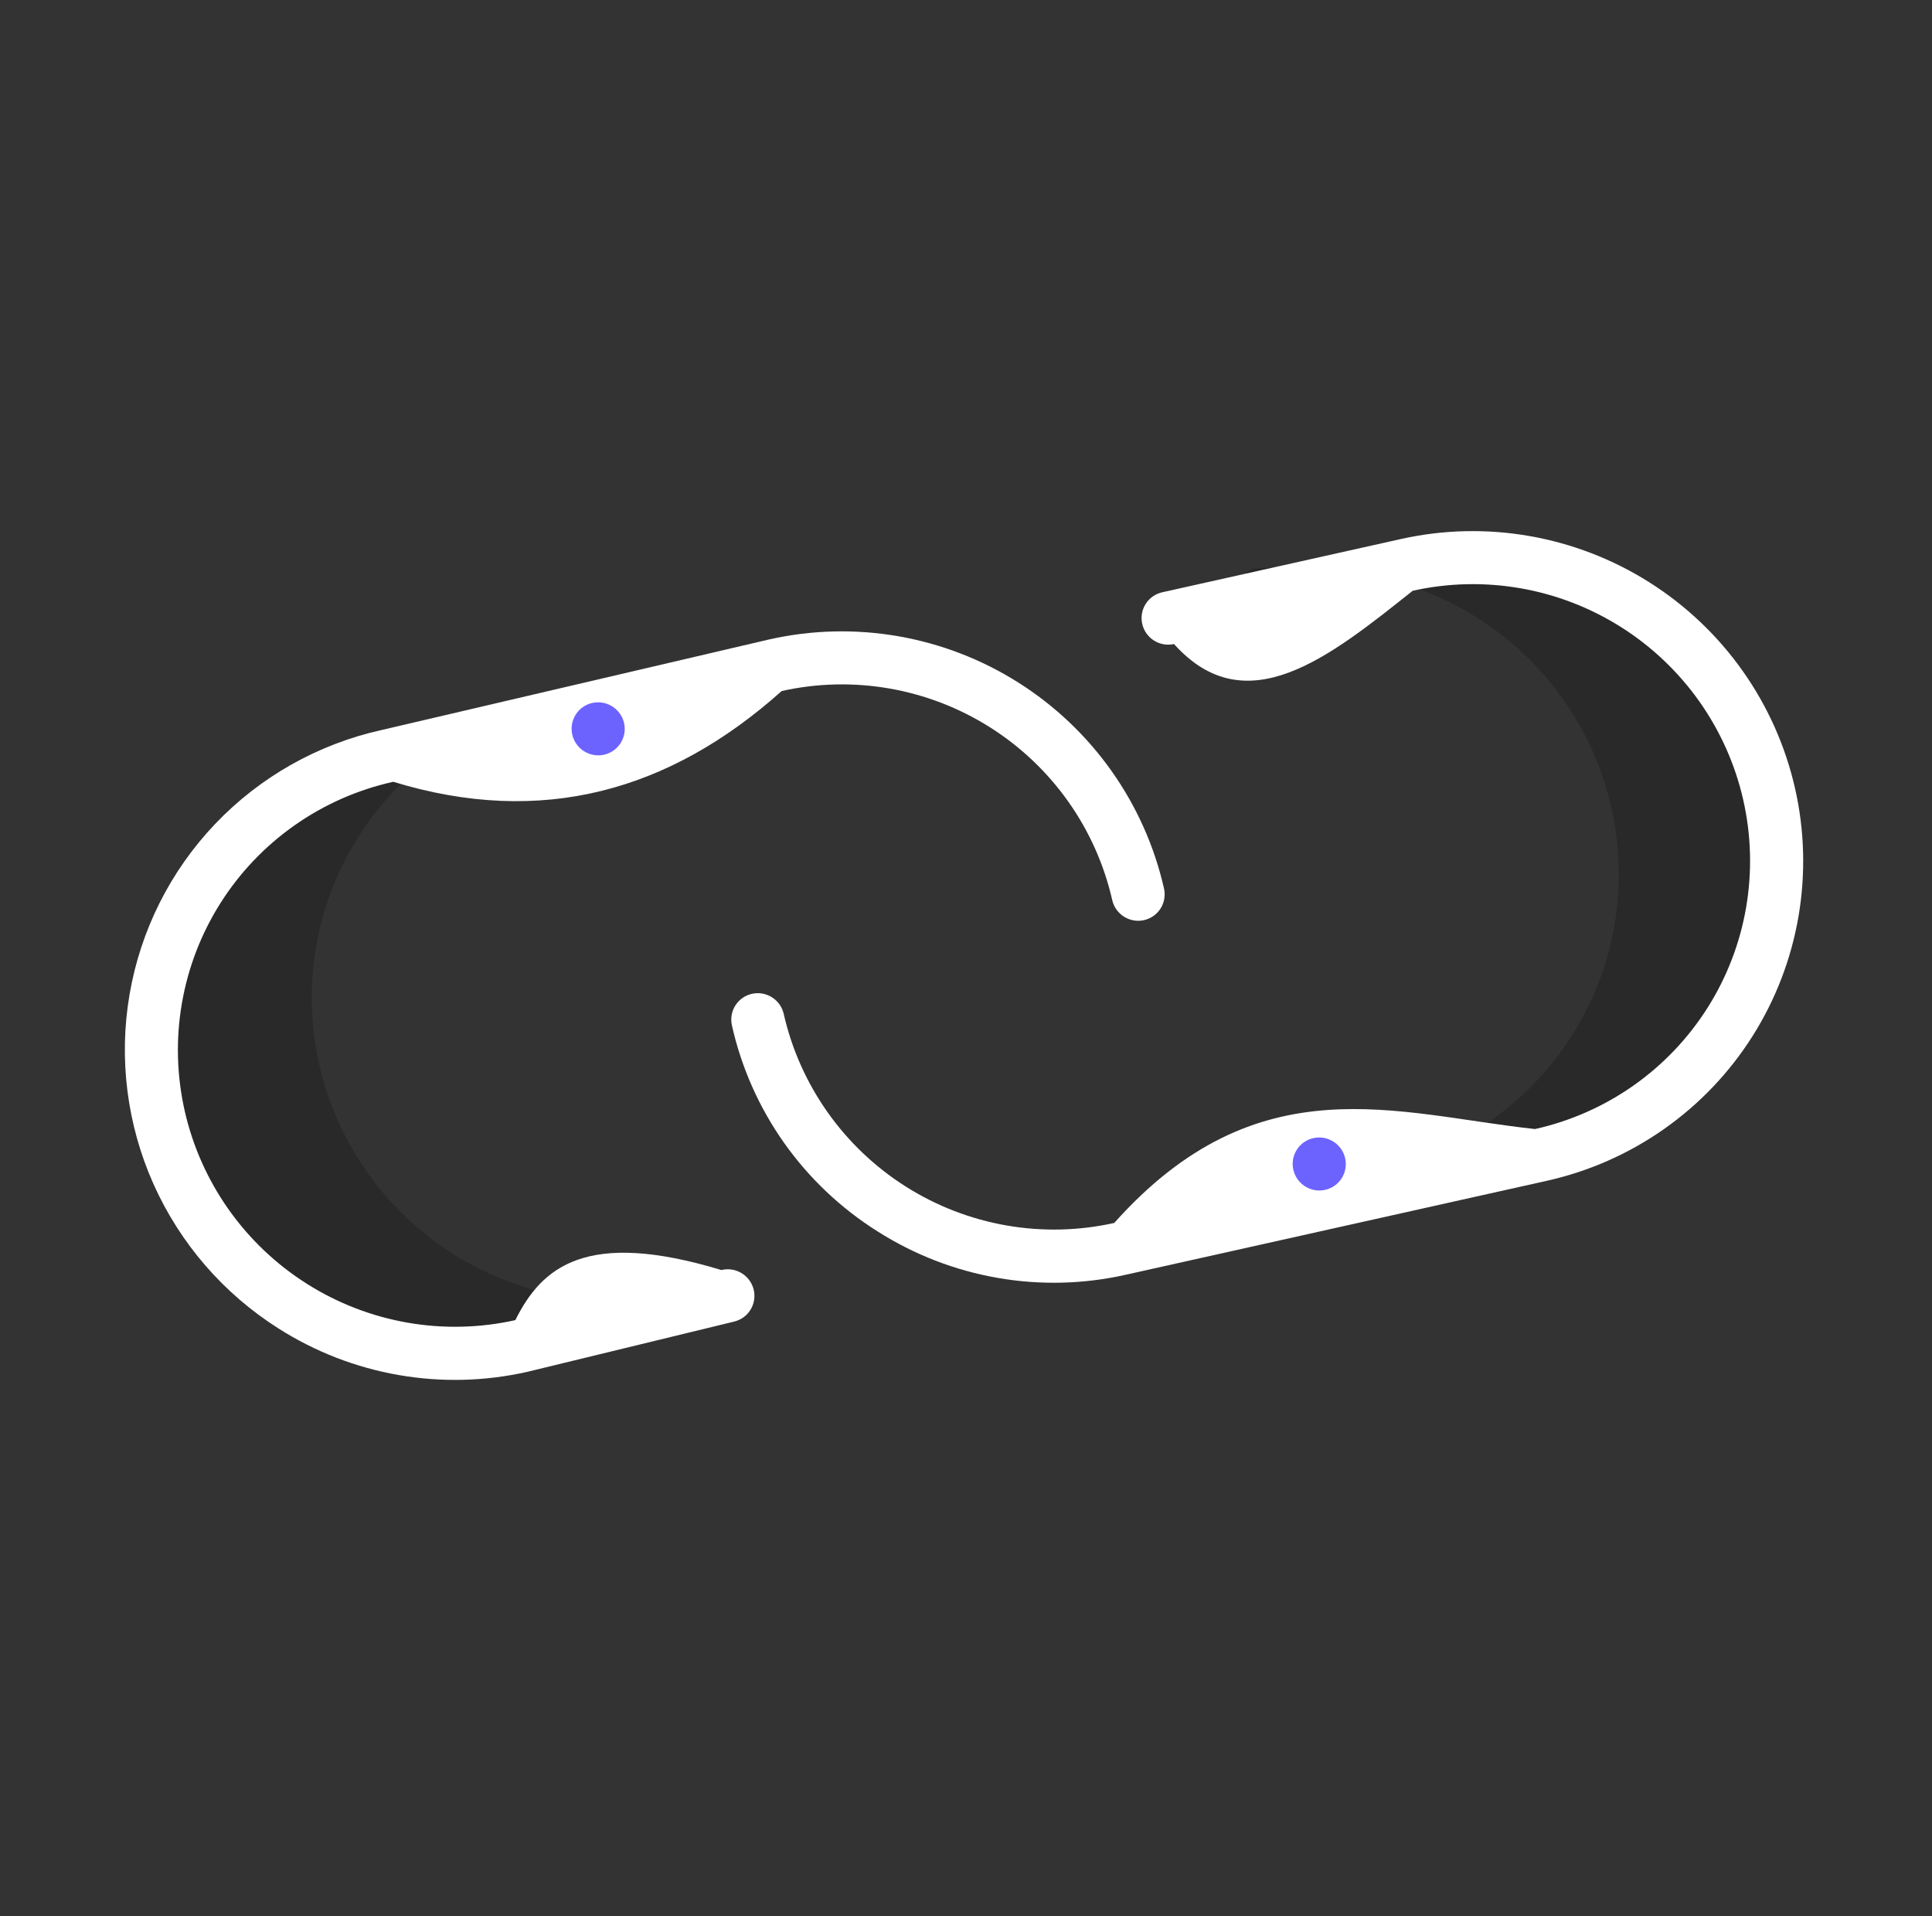<svg width="362" height="359" viewBox="0 0 362 359" fill="none" xmlns="http://www.w3.org/2000/svg">
<rect x="0" y="0" width="362" height="359" fill="#333333" stroke="none"/>
<path opacity="0.2" d="M127.707 242.398C113.035 245.67 97.641 242.987 84.911 234.937C72.179 226.885 63.156 214.128 59.822 199.47C56.962 186.87 58.494 173.687 64.166 162.107C69.837 150.526 79.308 141.241 91.012 135.79L73.665 139.843C58.992 143.117 46.246 152.078 38.227 164.758C30.209 177.438 27.576 192.797 30.909 207.455L30.908 207.457C34.24 222.114 43.265 234.872 55.995 242.923C68.726 250.973 84.121 253.657 98.791 250.384L137.5 240.98L138.807 239.701L127.707 242.398Z" fill="black"/>
<path opacity="0.2" d="M244.555 106.971C259.59 106.486 274.225 111.986 285.238 122.258C296.25 132.531 302.741 146.736 303.28 161.748L303.28 161.748C303.741 174.651 299.773 187.308 292.034 197.622C284.297 207.937 273.251 215.291 260.727 218.466L278.539 217.714C293.573 217.23 307.78 210.803 318.03 199.845C328.282 188.888 333.737 174.299 333.198 159.287L333.198 159.287C332.659 144.274 326.169 130.07 315.157 119.798C304.142 109.524 289.509 104.025 274.473 104.509L234.662 106.539L233.137 107.552L244.555 106.971Z" fill="black"/>
<path d="M52.212 248.905C41.886 242.375 33.721 232.941 28.746 221.797C23.775 210.653 22.219 198.298 24.277 186.298C26.333 174.296 31.91 163.186 40.305 154.373C48.699 145.559 59.532 139.436 71.434 136.782L144.215 119.776C152.119 118.005 160.302 117.808 168.294 119.196C176.287 120.585 183.932 123.531 190.793 127.866C197.655 132.202 203.599 137.841 208.284 144.464C212.971 151.085 216.306 158.56 218.101 166.459C218.393 167.743 218.162 169.09 217.458 170.203C216.756 171.315 215.637 172.101 214.351 172.389C213.064 172.675 211.714 172.44 210.598 171.734C209.48 171.027 208.689 169.908 208.397 168.624C205.357 155.251 197.124 143.612 185.511 136.268C173.896 128.923 159.853 126.475 146.468 129.462C125.509 148.198 101.532 154.986 73.686 146.467C67.054 147.939 60.78 150.702 55.228 154.598C49.673 158.494 44.947 163.448 41.319 169.175C37.69 174.902 35.231 181.291 34.08 187.978C32.929 194.664 33.11 201.514 34.612 208.14C36.115 214.765 38.91 221.034 42.837 226.59C46.763 232.145 51.746 236.878 57.499 240.516C63.252 244.155 69.662 246.63 76.365 247.798C83.067 248.966 89.93 248.804 96.559 247.323C101.529 237.342 109.852 230.268 135.176 237.941C135.811 237.785 136.473 237.755 137.119 237.855C137.768 237.954 138.39 238.179 138.95 238.517C139.511 238.857 140 239.302 140.389 239.83C140.777 240.357 141.057 240.955 141.215 241.591C141.371 242.226 141.4 242.885 141.302 243.531C141.203 244.175 140.978 244.796 140.639 245.353C140.3 245.912 139.854 246.397 139.326 246.781C138.798 247.165 138.199 247.442 137.562 247.595L98.855 256.998C90.942 258.797 82.744 259.006 74.738 257.617C66.731 256.229 59.075 253.266 52.212 248.905Z" fill="white"/>
<path d="M164.429 230.699C157.558 226.379 151.607 220.745 146.923 214.123C142.24 207.5 138.915 200.022 137.142 192.119C136.849 190.832 137.08 189.485 137.785 188.373C138.488 187.262 139.606 186.476 140.894 186.188C142.18 185.901 143.53 186.137 144.647 186.843C145.764 187.55 146.556 188.669 146.847 189.955C148.352 196.576 151.148 202.841 155.075 208.394C159.002 213.945 163.983 218.674 169.733 222.311C175.484 225.947 181.891 228.42 188.59 229.587C195.289 230.755 202.149 230.596 208.776 229.117C235.68 198.995 261.563 208.711 287.622 211.525C294.249 210.047 300.515 207.279 306.063 203.378C311.61 199.478 316.329 194.523 319.951 188.795C323.573 183.067 326.027 176.679 327.172 169.996C328.318 163.312 328.133 156.464 326.628 149.843C325.123 143.221 322.328 136.956 318.4 131.404C314.473 125.852 309.492 121.123 303.742 117.487C297.991 113.851 291.584 111.378 284.884 110.209C278.185 109.042 271.326 109.202 264.699 110.681C249.113 123.079 233.512 135.729 219.976 120.659C219.338 120.801 218.679 120.817 218.035 120.705C217.391 120.592 216.775 120.355 216.222 120.005C215.105 119.298 214.313 118.179 214.022 116.894C213.729 115.608 213.96 114.261 214.663 113.148C215.366 112.036 216.485 111.25 217.772 110.963L262.494 100.984C270.397 99.222 278.574 99.031 286.561 100.423C294.55 101.816 302.189 104.764 309.046 109.1C315.902 113.436 321.841 119.074 326.523 125.693C331.204 132.312 334.538 139.783 336.333 147.677C338.127 155.572 338.347 163.737 336.982 171.706C335.616 179.674 332.69 187.29 328.371 194.12C324.052 200.949 318.426 206.857 311.813 211.507C305.198 216.157 297.727 219.458 289.826 221.221L210.98 238.812C203.079 240.599 194.897 240.801 186.907 239.408C178.917 238.015 171.277 235.054 164.429 230.699Z" fill="white"/>
<path d="M109.427 140.74C111.752 142.211 114.825 141.525 116.289 139.209C117.754 136.892 117.057 133.823 114.731 132.352C112.405 130.881 109.333 131.567 107.868 133.883C106.403 136.2 107.101 139.269 109.427 140.74Z" fill="#6C63FF"/>
<path d="M244.535 222.265C246.861 223.736 249.933 223.05 251.398 220.734C252.863 218.417 252.165 215.348 249.84 213.877C247.514 212.406 244.442 213.092 242.977 215.408C241.512 217.725 242.21 220.794 244.535 222.265Z" fill="#6C63FF"/>
</svg>
